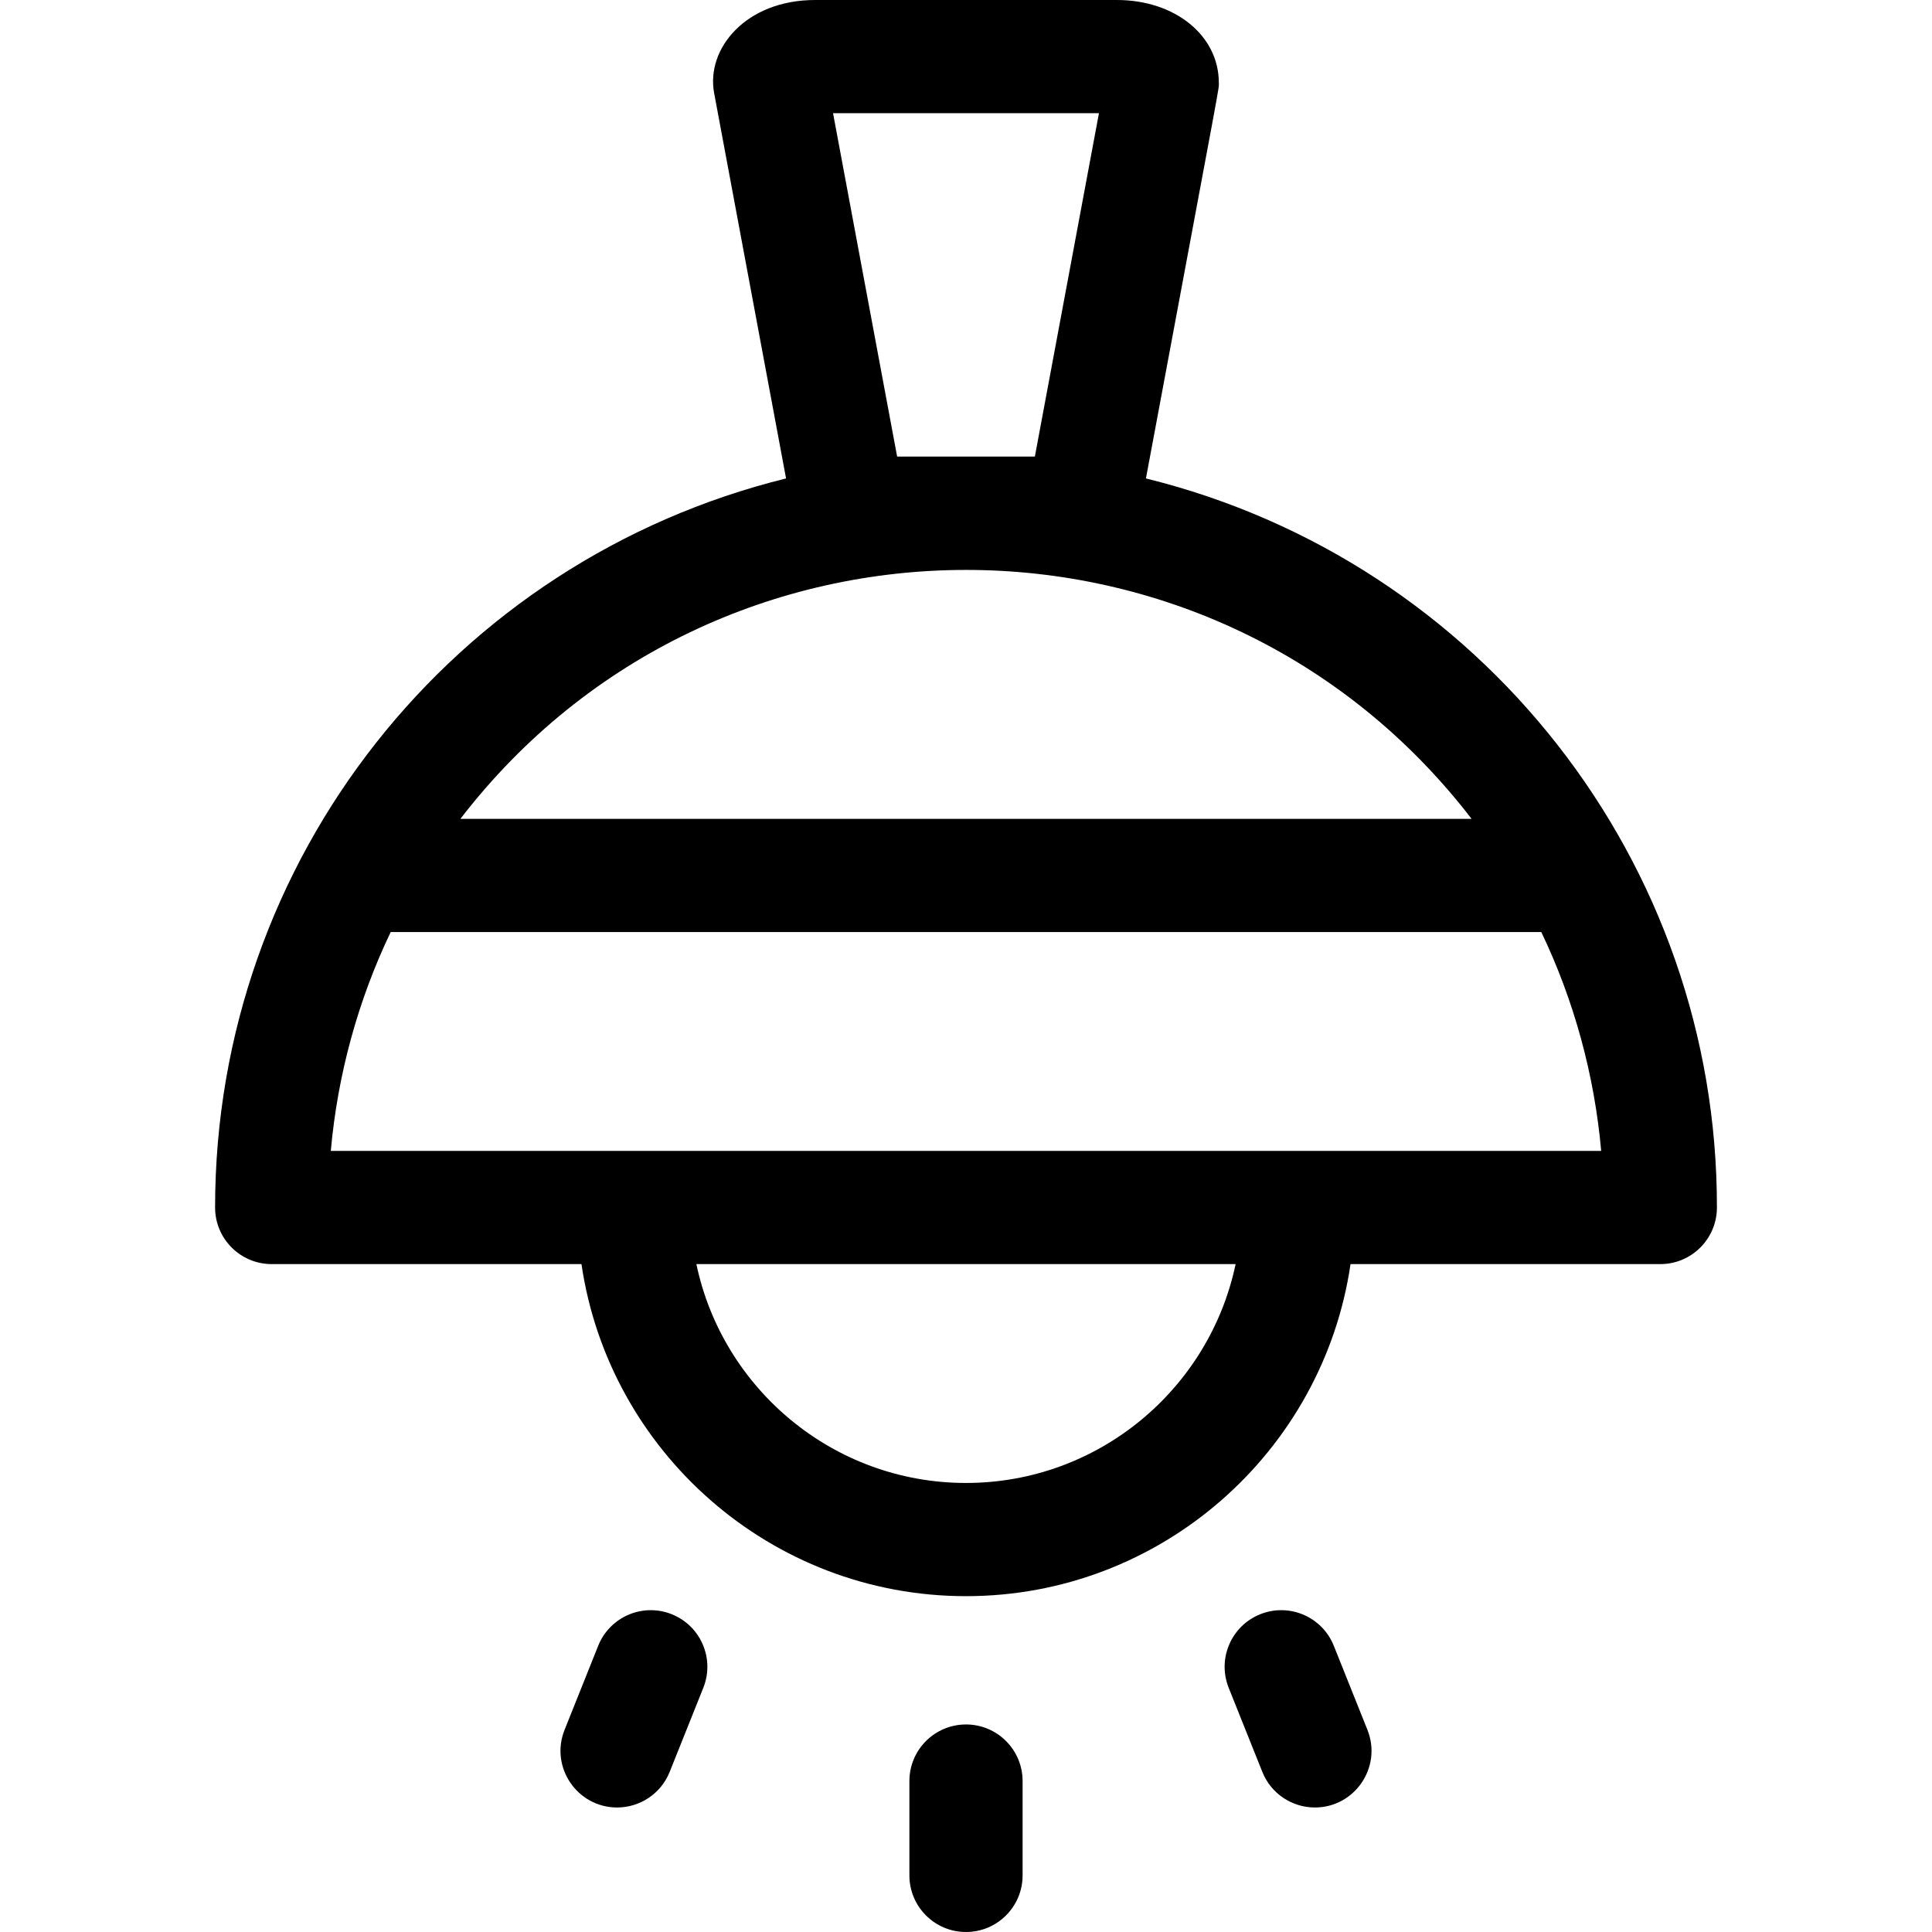 <svg enable-background="new 0 0 512 512" height="512" viewBox="0 0 512 512" width="512"
     xmlns="http://www.w3.org/2000/svg">
    <g fill="currentColor">
        <path d="m303.685 126.792c20.68-110.795 19.315-102.85 19.315-104.869 0-12.498-11.608-21.923-27-21.923h-80c-18.263 0-28.952 12.827-26.746 24.675l19.06 102.117c-88.015 21.711-151.314 100.757-151.314 193.208 0 8.284 6.716 15 15 15h82.096c7.284 49.71 50.204 88 101.904 88 51.699 0 94.619-38.29 101.904-88 .141 0 82.276 0 82.119 0 8.267-.013 14.964-6.71 14.977-14.977.14-91.37-62.395-171.297-151.315-193.231zm-65.934-5.792-16.985-91h70.467l-16.985 91zm152.231 96h-267.965c67.563-87.839 200.23-88.062 267.965 0zm-133.982 176c-35.113 0-64.515-24.918-71.451-58h142.902c-6.936 33.082-36.339 58-71.451 58zm-168.333-88c1.793-20.136 7.18-39.841 15.873-58h304.918c8.693 18.159 14.08 37.864 15.873 58-15.201 0-321.28 0-336.664 0z"/>
        <path d="m256 457c-8.284 0-15 6.716-15 15v25c0 8.284 6.716 15 15 15s15-6.716 15-15v-25c0-8.284-6.716-15-15-15z"/>
        <path d="m353.47 436.146c-3.076-7.691-11.802-11.434-19.498-8.355-7.691 3.077-11.433 11.807-8.355 19.498l8.914 22.283c2.346 5.865 7.979 9.433 13.932 9.433 10.541 0 17.876-10.691 13.922-20.575z"/>
        <path d="m178.027 427.79c-7.692-3.079-16.421.665-19.498 8.356l-8.913 22.283c-3.948 9.869 3.361 20.574 13.922 20.574 5.953 0 11.586-3.568 13.932-9.434l8.913-22.283c3.077-7.69-.664-16.42-8.356-19.496z"/>
    </g>
</svg>